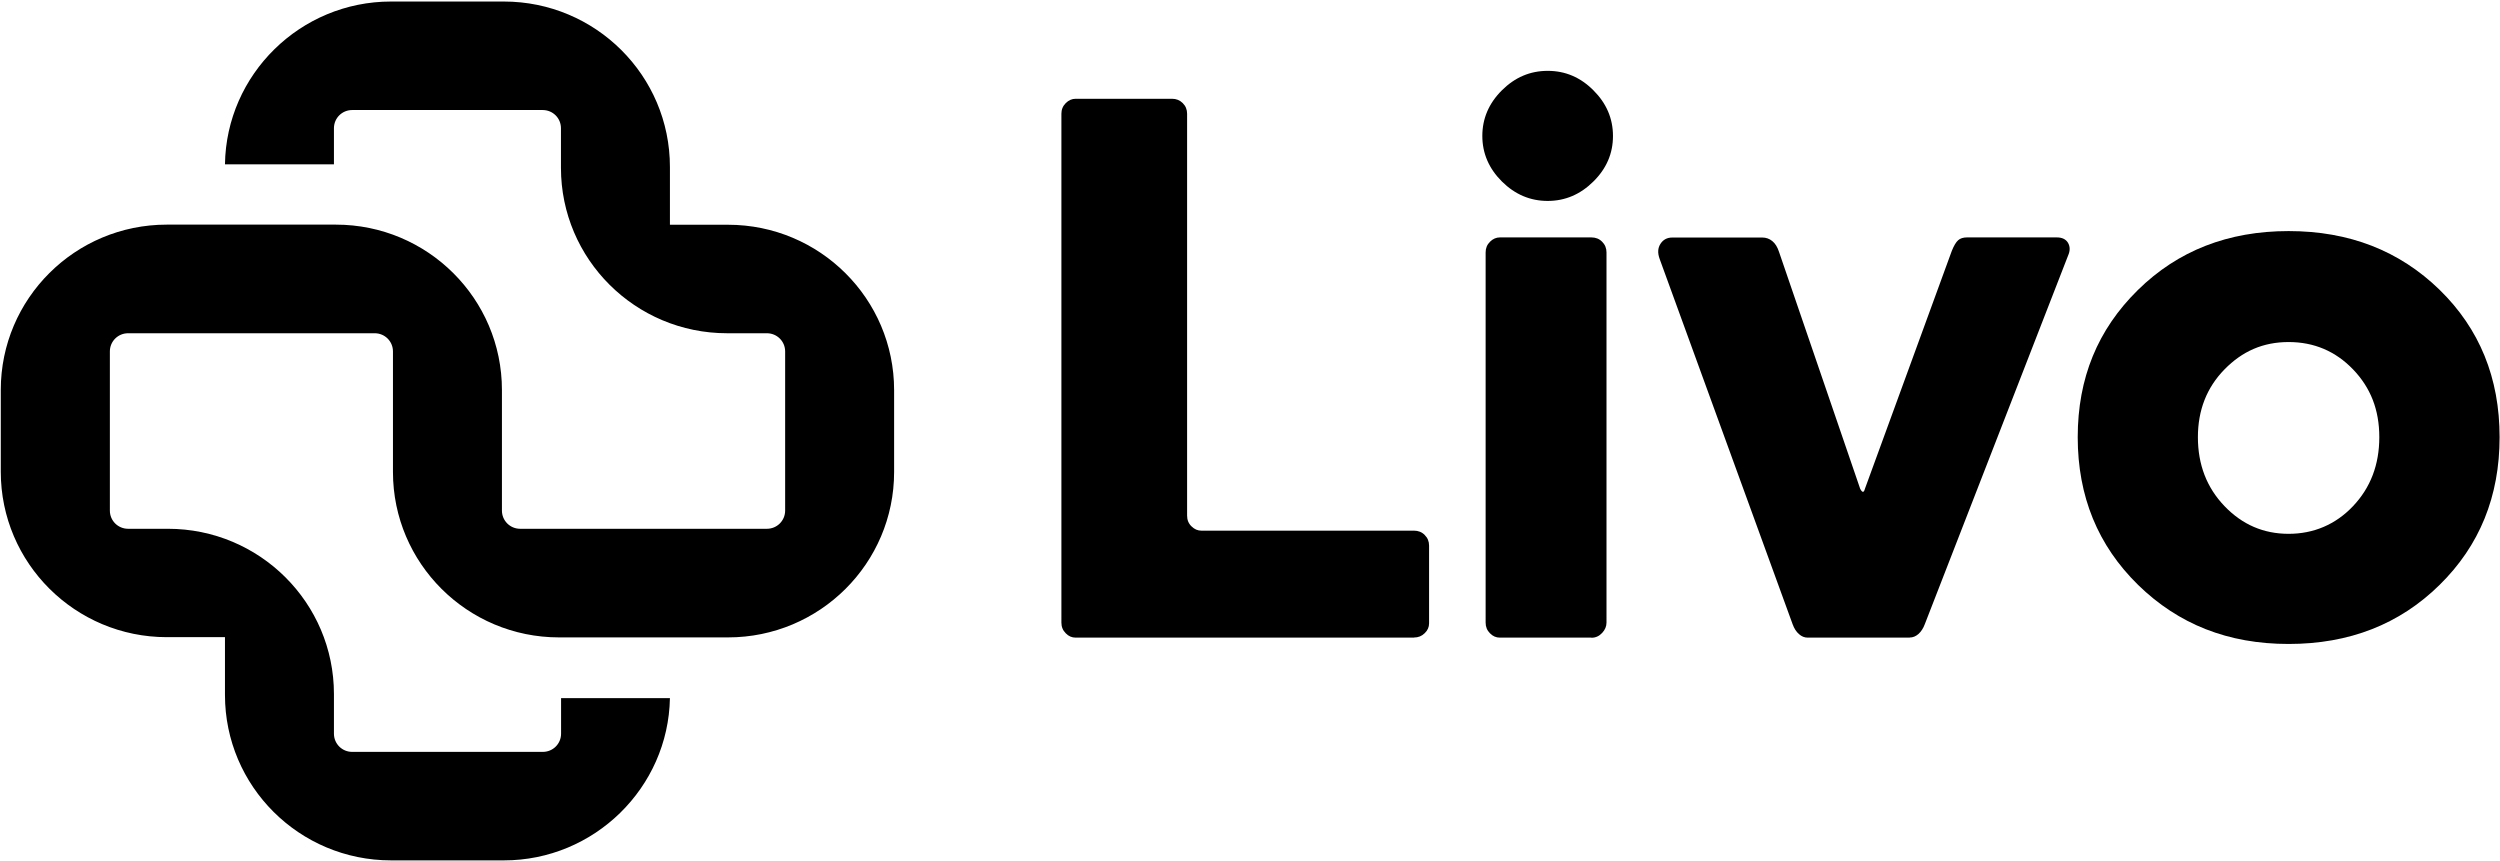 <svg width="1260" height="434" viewBox="0 0 1260 434" fill="none" xmlns="http://www.w3.org/2000/svg">
<g clip-path="url(#clip0_101_99)">
<path d="M366.915 321.249C413.109 321.249 450.634 283.946 450.634 237.893V196.629C450.634 150.635 413.168 113.272 366.915 113.272H337.643V84.127C337.643 38.133 300.177 0.771 253.924 0.771H197.043C151.384 0.771 114.037 37.483 113.384 82.827H168.306V64.618C168.306 59.534 172.402 55.455 177.509 55.455H273.518C278.624 55.455 282.721 59.534 282.721 64.618V84.6C282.721 130.594 320.187 167.956 366.44 167.956H386.509C391.615 167.956 395.712 172.036 395.712 177.12V257.343C395.712 262.427 391.615 266.506 386.509 266.506H262.177C257.071 266.506 252.974 262.427 252.974 257.343V196.57C252.974 150.576 215.509 113.213 169.256 113.213H84.052C37.859 113.213 0.393 150.517 0.393 196.51V237.775C0.393 283.768 37.859 321.131 84.112 321.131H113.384V350.276C113.384 396.27 150.849 433.632 197.102 433.632H253.984C299.465 433.632 336.812 397.038 337.643 351.872H282.781V369.785C282.781 374.869 278.684 378.948 273.577 378.948H177.509C172.402 378.948 168.306 374.869 168.306 369.785V349.803C168.306 303.809 130.84 266.506 84.646 266.506H64.577C59.471 266.506 55.374 262.427 55.374 257.343V177.12C55.374 172.036 59.471 167.956 64.577 167.956H188.849C193.956 167.956 198.052 172.036 198.052 177.12V237.893C198.052 283.887 235.518 321.249 281.771 321.249H366.974H366.915Z" fill="#000"/>
<path d="M712.715 321.367H542.131C540.231 321.367 538.568 320.658 537.143 319.18C535.659 317.702 534.946 315.928 534.946 313.8V57.346C534.946 55.218 535.659 53.445 537.143 51.967C538.628 50.489 540.29 49.779 542.131 49.779H590.699C592.837 49.779 594.618 50.489 596.103 51.967C597.587 53.445 598.299 55.218 598.299 57.346V259.884C598.299 262.013 599.012 263.845 600.496 265.264C601.981 266.742 603.643 267.451 605.484 267.451H712.656C714.793 267.451 716.634 268.161 718.059 269.639C719.543 271.117 720.256 272.89 720.256 275.019V314.155C720.256 316.046 719.543 317.702 718.059 319.121C716.574 320.598 714.793 321.308 712.656 321.308L712.715 321.367Z" fill="#000"/>
<path d="M812.94 68.52C812.94 77.329 809.675 84.955 803.084 91.458C796.553 97.961 788.834 101.271 780.046 101.271C771.259 101.271 763.54 98.02 756.949 91.458C750.418 84.955 747.093 77.269 747.093 68.52C747.093 59.77 750.359 52.085 756.949 45.523C763.54 38.961 771.199 35.709 780.046 35.709C788.893 35.709 796.553 38.961 803.084 45.523C809.615 52.026 812.94 59.711 812.94 68.52ZM802.075 321.367H755.94C754.04 321.367 752.378 320.658 750.953 319.18C749.468 317.702 748.756 315.928 748.756 313.8V127.224C748.756 125.096 749.468 123.322 750.953 121.844C752.437 120.366 754.099 119.657 755.94 119.657H802.075C804.212 119.657 806.053 120.366 807.478 121.844C808.962 123.322 809.675 125.096 809.675 127.224V313.8C809.675 315.692 808.962 317.406 807.478 319.003C805.993 320.599 804.212 321.426 802.075 321.426V321.367Z" fill="#000"/>
<path d="M962.446 321.367H911.087C909.484 321.367 907.999 320.776 906.693 319.594C905.328 318.411 904.259 316.756 903.487 314.628L836.453 130.475C835.384 127.519 835.503 125.036 836.868 122.908C838.234 120.78 840.193 119.716 842.865 119.716H888.228C890.068 119.716 891.79 120.307 893.215 121.489C894.699 122.672 895.828 124.504 896.599 126.869L937.509 246.287C938.043 247.351 938.518 247.884 938.934 247.884C939.349 247.884 939.646 247.351 939.943 246.287L983.703 126.455C984.771 123.795 985.84 122.021 986.909 121.076C987.978 120.13 989.462 119.657 991.303 119.657H1036.67C1039.34 119.657 1041.24 120.603 1042.31 122.435C1043.37 124.327 1043.37 126.455 1042.31 128.82L970.106 314.569C969.334 316.697 968.206 318.352 966.899 319.534C965.534 320.717 964.109 321.308 962.506 321.308L962.446 321.367Z" fill="#000"/>
<path d="M1153.46 116.464C1183.97 116.464 1209.27 126.337 1229.52 146.023C1249.7 165.71 1259.8 190.48 1259.8 220.335C1259.8 250.189 1249.7 275.019 1229.52 294.823C1209.33 314.687 1183.97 324.559 1153.46 324.559C1122.94 324.559 1097.94 314.628 1077.63 294.823C1057.33 274.96 1047.17 250.13 1047.17 220.335C1047.17 190.539 1057.27 166.064 1077.46 146.201C1097.64 126.337 1123 116.464 1153.46 116.464ZM1107.74 220.335C1107.74 234.168 1112.19 245.755 1121.16 255.096C1130.12 264.437 1140.87 269.048 1153.46 269.048C1166.04 269.048 1177.15 264.377 1185.93 255.096C1194.78 245.755 1199.17 234.168 1199.17 220.335C1199.17 206.501 1194.78 195.387 1185.93 186.164C1177.09 177.001 1166.28 172.39 1153.46 172.39C1140.63 172.39 1130.12 177.001 1121.16 186.164C1112.19 195.328 1107.74 206.737 1107.74 220.335Z" fill="#000"/>
</g>
<defs>
<clipPath id="clip0_101_99">
<rect width="1259.34" height="432.921" fill="white" transform="translate(0.393 0.83)"/>
</clipPath>
</defs>
</svg>
